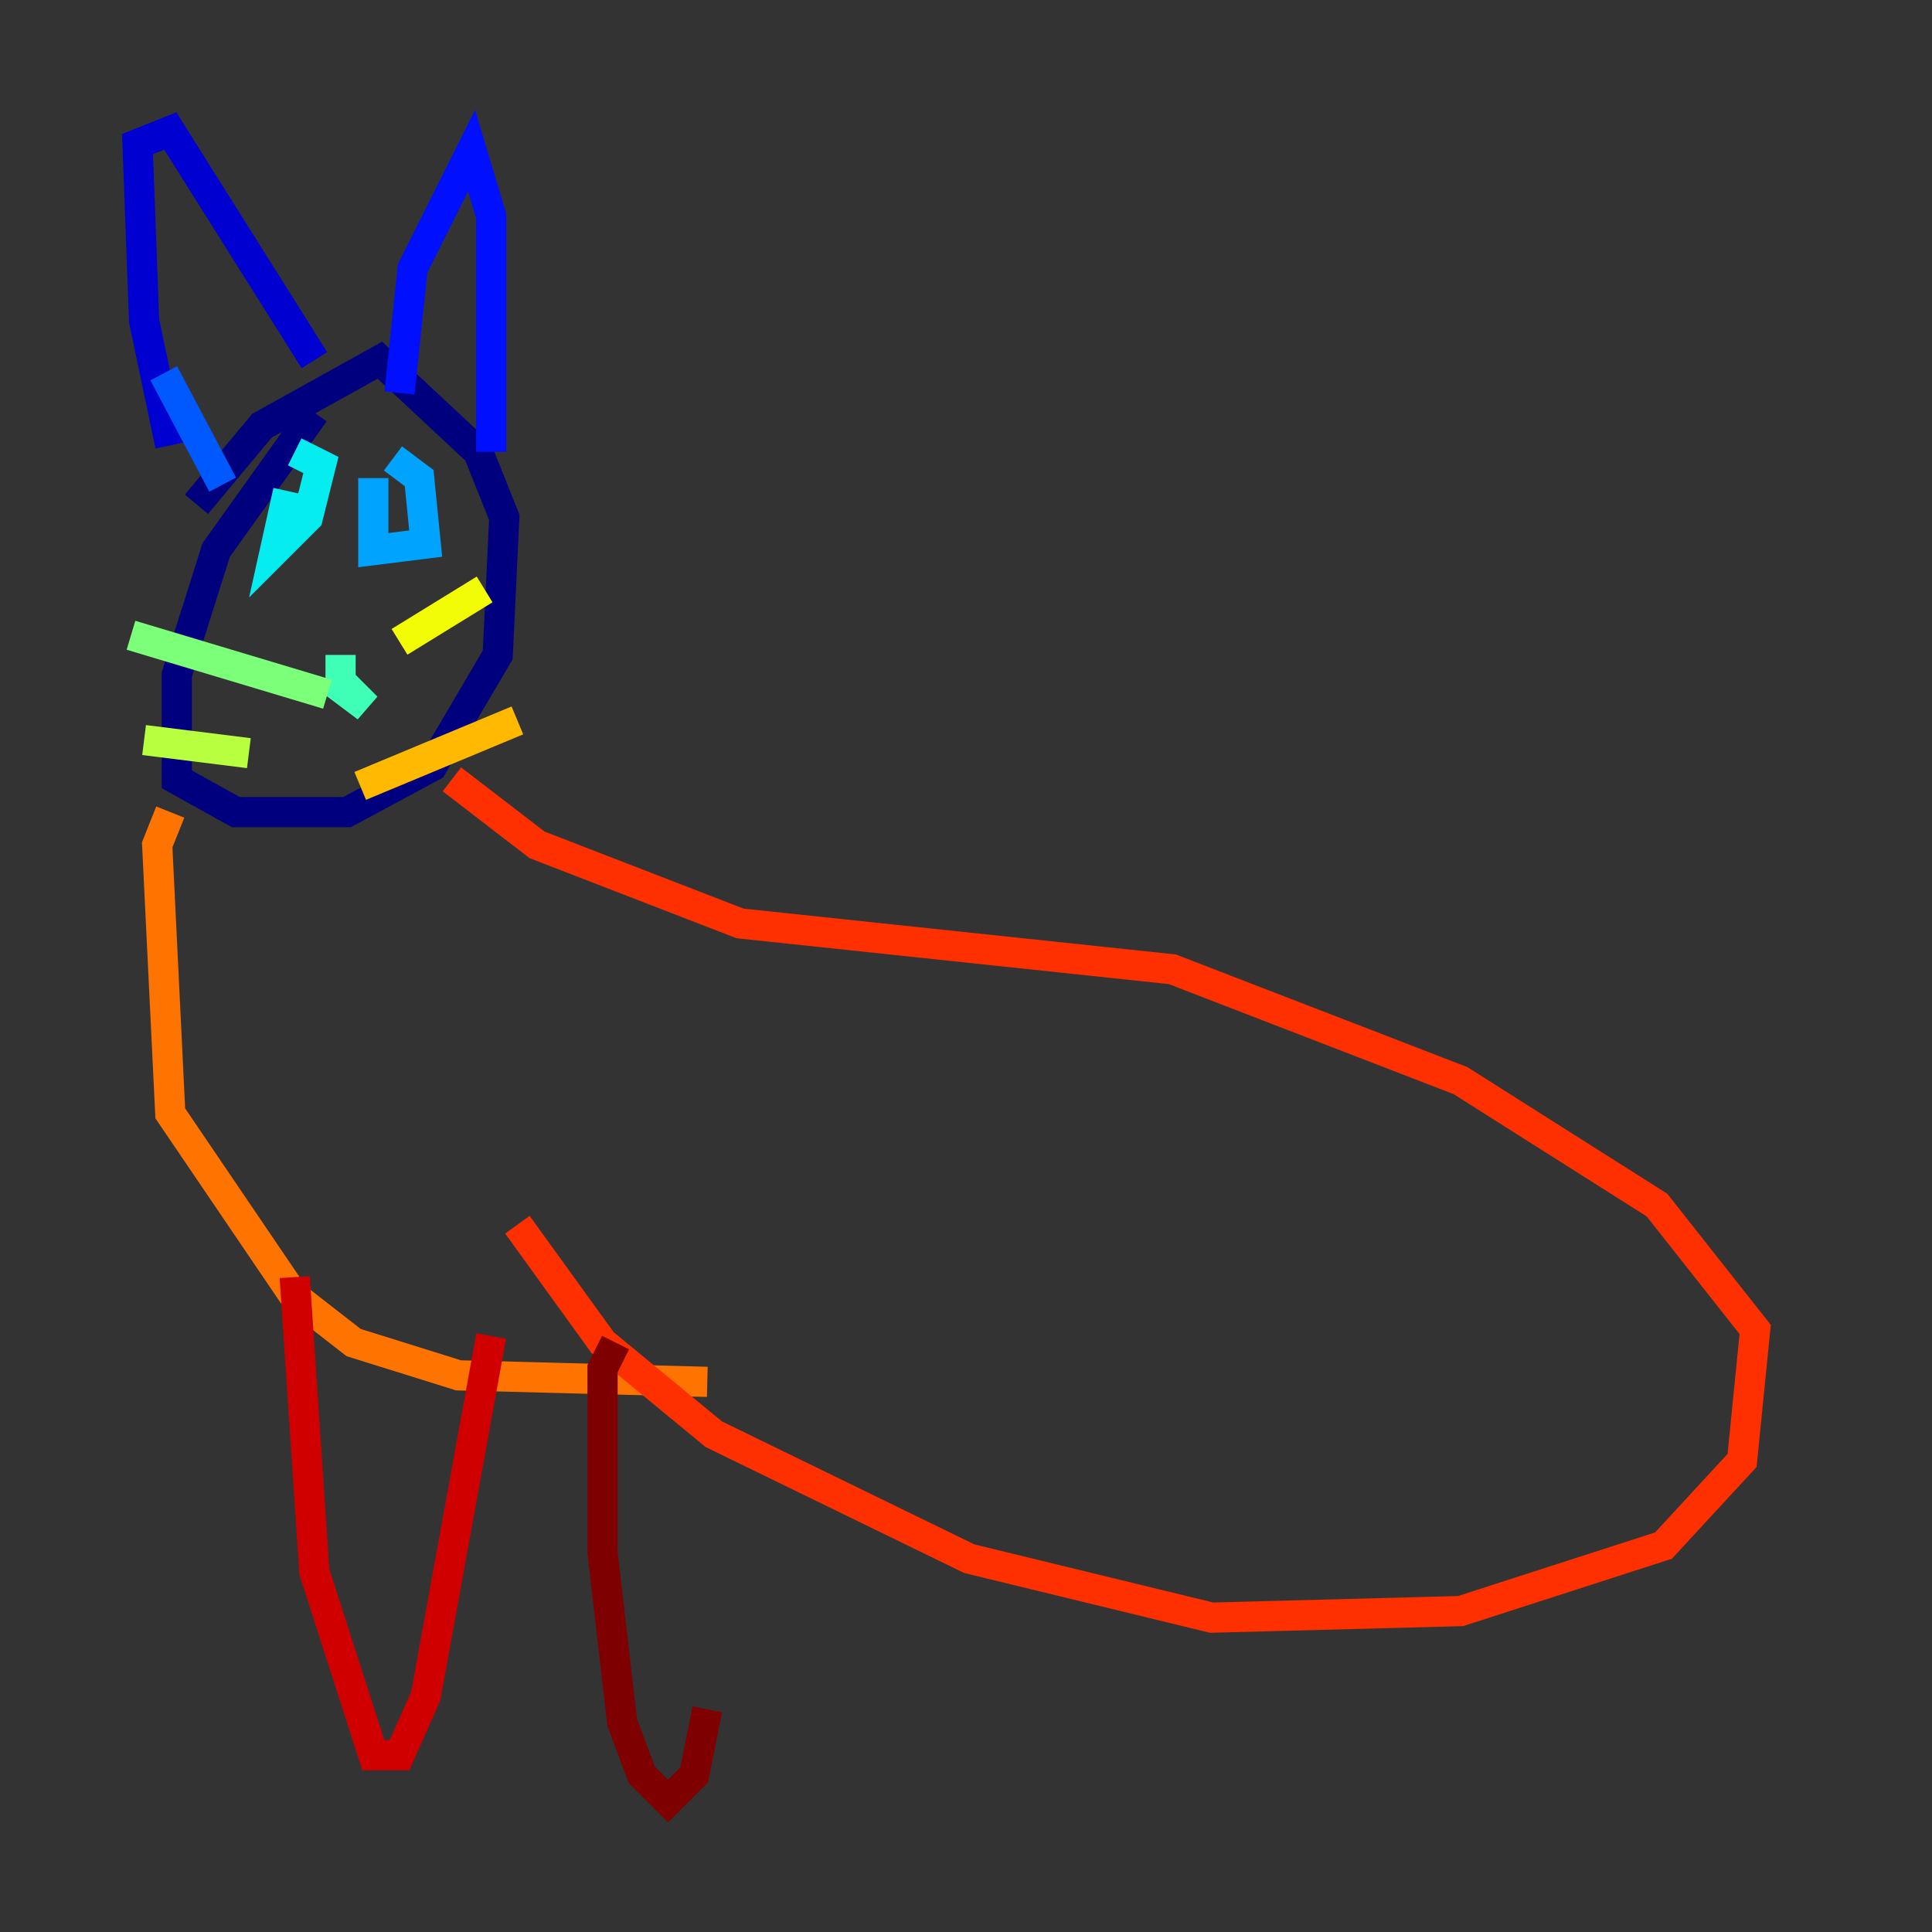 <?xml version="1.0" encoding="utf-8" ?>
<svg baseProfile="tiny" height="128" version="1.2" viewBox="0,0,128,128" width="128" xmlns="http://www.w3.org/2000/svg" xmlns:ev="http://www.w3.org/2001/xml-events" xmlns:xlink="http://www.w3.org/1999/xlink"><rect x="0" y="0" width="128" height="128" fill="#333333" stroke="none"/><defs /><polyline fill="none" points="20.827,27.336 14.319,36.447 11.715,44.691 11.715,51.634 15.62,53.803 22.997,53.803 28.637,50.766 32.976,43.39 33.41,34.278 31.675,29.939 25.166,23.864 17.356,28.203 13.017,33.41" stroke="#00007f" stroke-width="2" /><polyline fill="none" points="11.281,29.505 9.546,21.261 9.112,9.546 11.281,8.678 20.827,23.864" stroke="#0000d1" stroke-width="2" /><polyline fill="none" points="26.468,26.034 27.336,17.79 31.241,9.98 32.542,14.319 32.542,29.939" stroke="#0010ff" stroke-width="2" /><polyline fill="none" points="10.848,24.732 14.752,32.108" stroke="#0058ff" stroke-width="2" /><polyline fill="none" points="24.732,31.675 24.732,36.447 28.203,36.014 27.77,31.675 26.034,30.373" stroke="#00a4ff" stroke-width="2" /><polyline fill="none" points="19.091,32.542 18.224,36.447 20.393,34.278 21.261,30.807 19.525,29.939" stroke="#05ecf1" stroke-width="2" /><polyline fill="none" points="22.563,43.39 22.563,45.559 24.298,46.861 22.563,45.125" stroke="#3fffb7" stroke-width="2" /><polyline fill="none" points="21.695,45.993 8.678,42.088" stroke="#7cff79" stroke-width="2" /><polyline fill="none" points="16.488,49.898 9.546,49.031" stroke="#b7ff3f" stroke-width="2" /><polyline fill="none" points="26.468,42.522 32.108,39.051" stroke="#f1fc05" stroke-width="2" /><polyline fill="none" points="23.864,52.068 34.278,47.729" stroke="#ffb900" stroke-width="2" /><polyline fill="none" points="11.281,53.803 10.414,55.973 11.281,73.763 19.525,85.912 23.43,88.949 30.373,91.119 46.861,91.552" stroke="#ff7300" stroke-width="2" /><polyline fill="none" points="29.939,51.634 35.58,55.973 49.031,61.18 77.668,64.217 96.759,71.593 109.776,79.837 116.285,88.081 115.417,96.759 110.21,102.4 96.759,106.739 80.271,107.173 64.217,103.268 47.295,95.024 39.919,88.949 34.278,81.139" stroke="#ff3000" stroke-width="2" /><polyline fill="none" points="19.525,84.61 20.827,104.136 24.732,116.285 26.468,116.285 28.203,112.38 32.542,88.515" stroke="#d10000" stroke-width="2" /><polyline fill="none" points="40.786,88.949 39.919,90.685 39.919,102.834 41.22,114.115 42.522,117.586 44.258,119.322 45.993,117.586 46.861,113.248" stroke="#7f0000" stroke-width="2" /></svg>